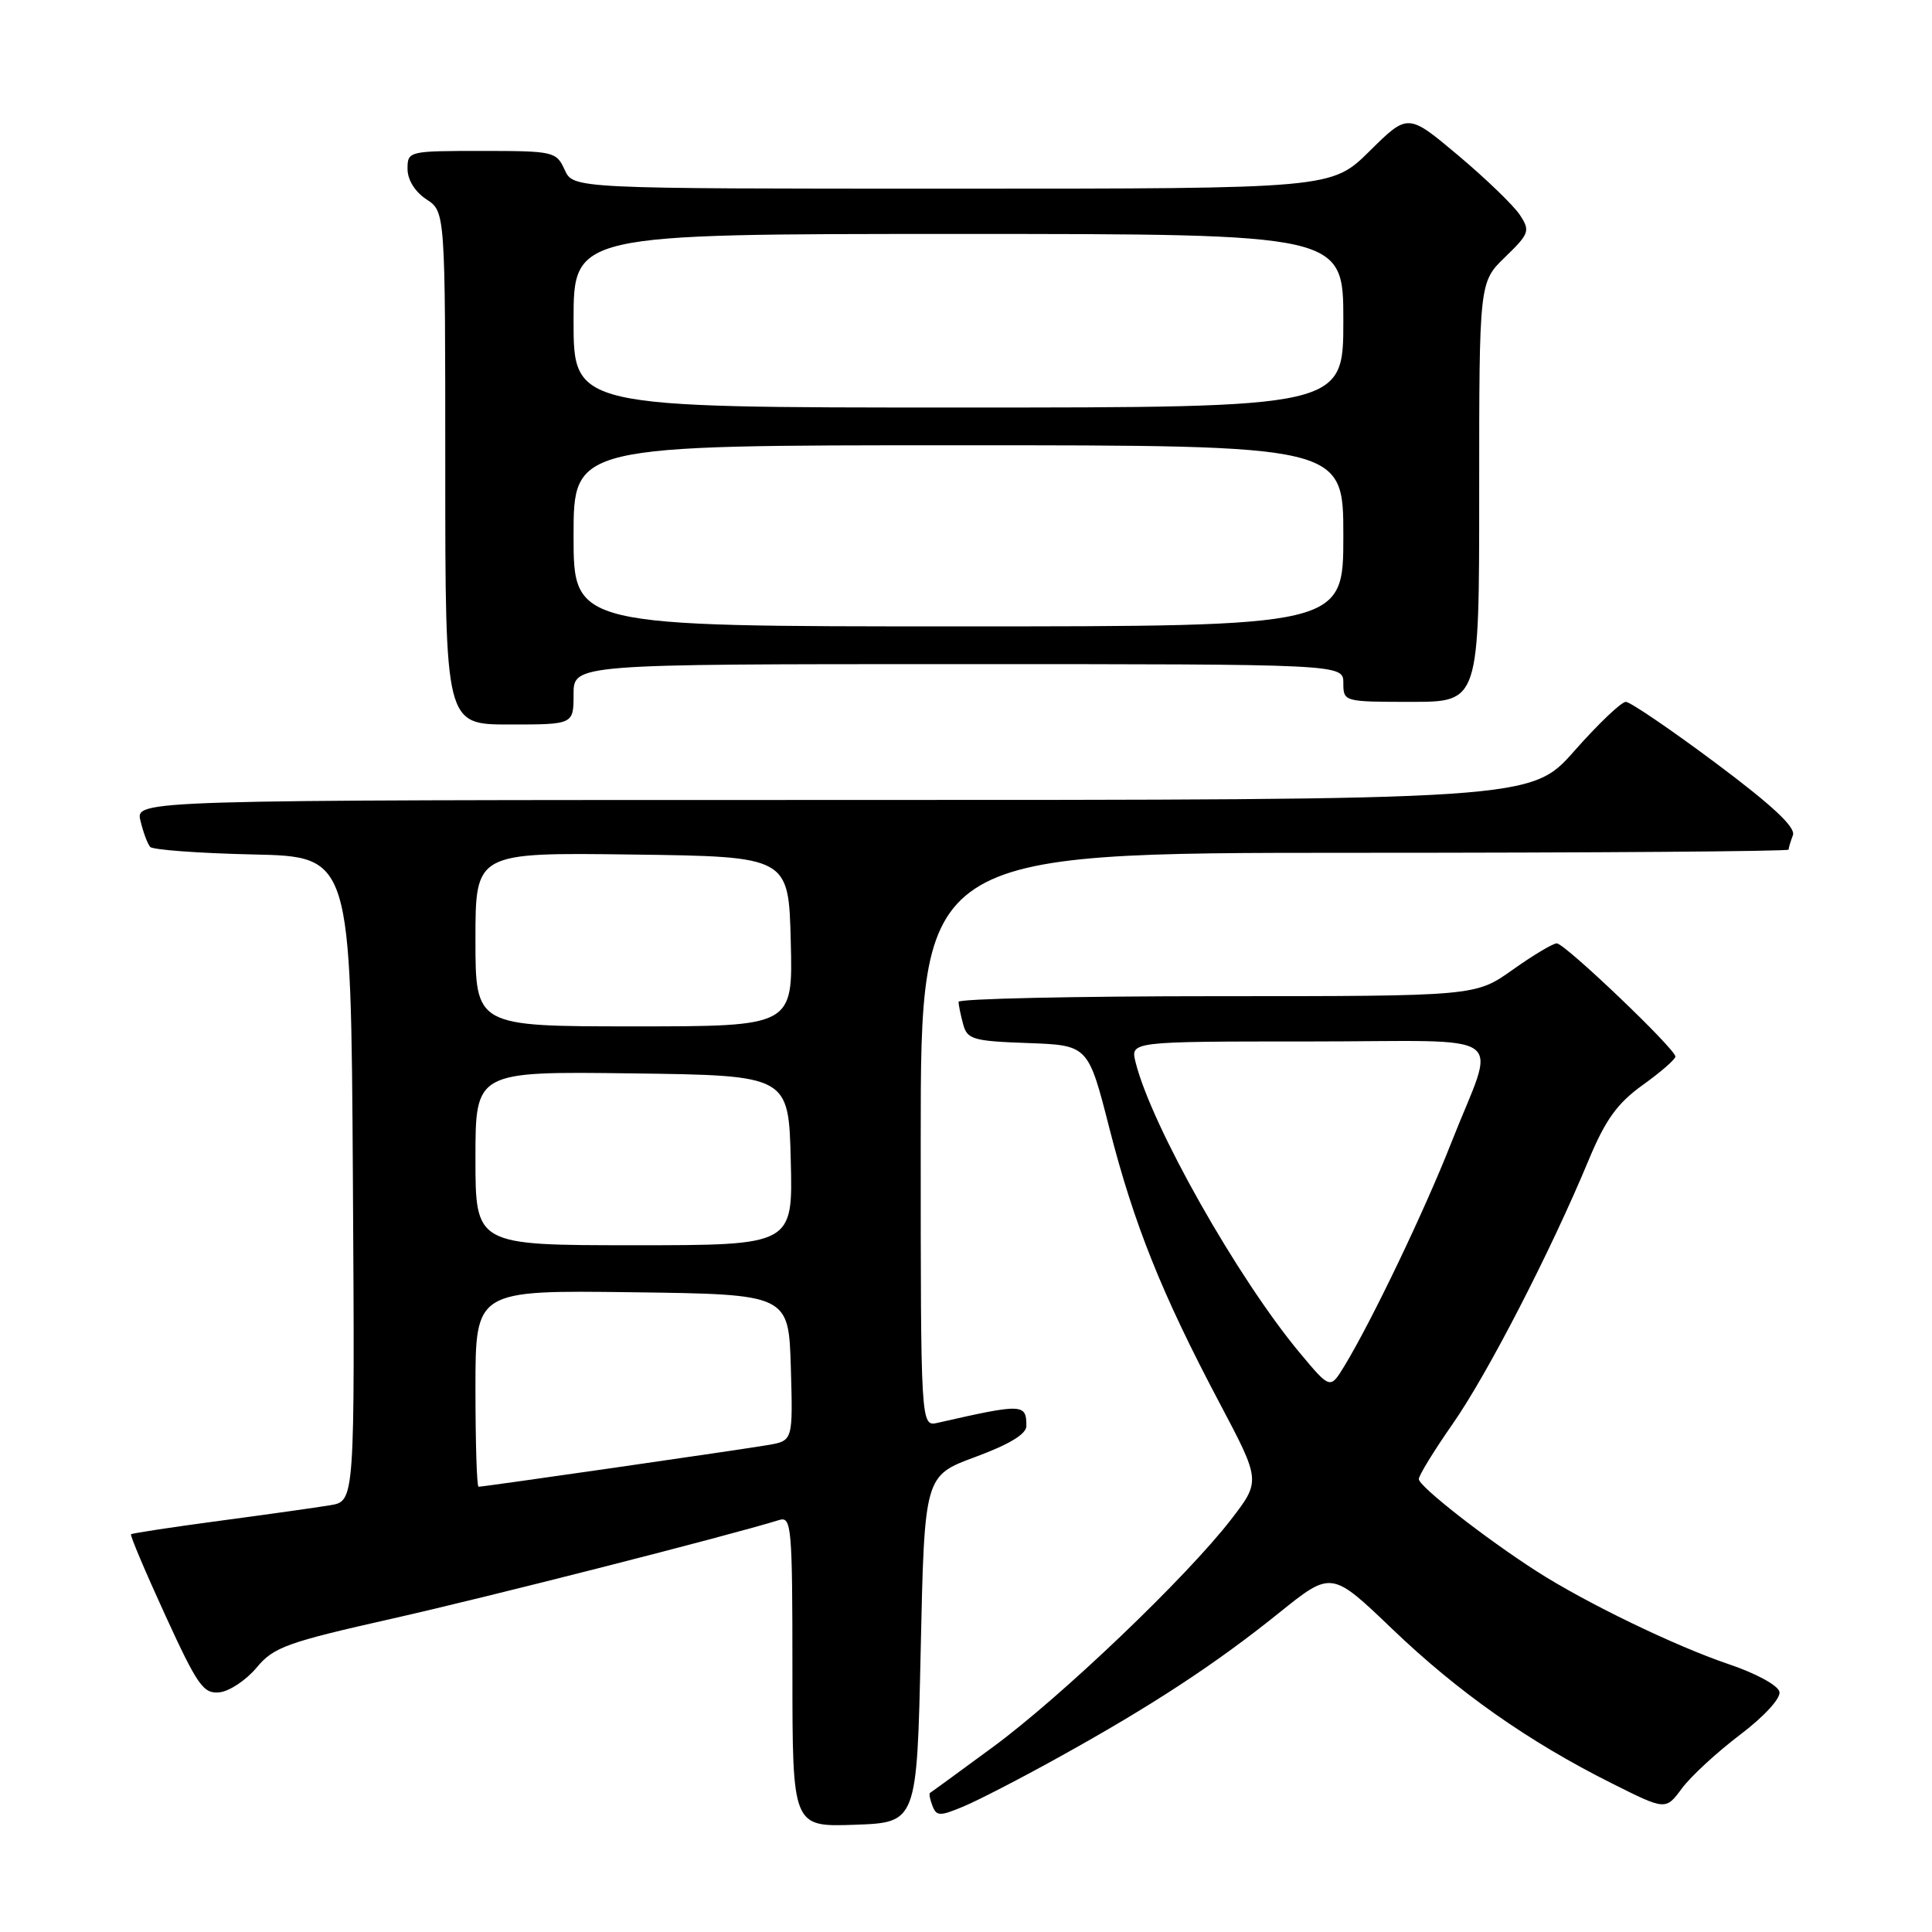 <?xml version="1.0" encoding="UTF-8" standalone="no"?>
<!DOCTYPE svg PUBLIC "-//W3C//DTD SVG 1.1//EN" "http://www.w3.org/Graphics/SVG/1.1/DTD/svg11.dtd" >
<svg xmlns="http://www.w3.org/2000/svg" xmlns:xlink="http://www.w3.org/1999/xlink" version="1.1" viewBox="0 0 256 256">
 <g >
 <path fill="currentColor"
d=" M 122.00 218.52 C 122.50 195.54 122.50 195.54 129.25 193.05 C 133.76 191.38 136.00 190.02 136.00 188.95 C 136.00 185.98 135.55 185.96 124.25 188.53 C 122.00 189.04 122.00 189.04 122.00 151.02 C 122.00 113.00 122.00 113.00 179.50 113.00 C 211.12 113.00 237.00 112.81 237.00 112.58 C 237.00 112.35 237.26 111.49 237.57 110.67 C 237.97 109.63 234.88 106.74 227.32 101.09 C 221.37 96.65 216.02 93.01 215.43 93.00 C 214.84 93.00 211.77 95.92 208.61 99.50 C 202.87 106.00 202.87 106.00 110.42 106.00 C 17.96 106.00 17.96 106.00 18.61 108.75 C 18.97 110.26 19.55 111.82 19.90 112.22 C 20.25 112.61 26.38 113.06 33.52 113.22 C 46.50 113.50 46.50 113.50 46.76 156.20 C 47.02 198.91 47.02 198.91 43.76 199.45 C 41.97 199.75 35.35 200.68 29.06 201.52 C 22.77 202.36 17.51 203.16 17.36 203.30 C 17.22 203.45 19.26 208.27 21.90 214.03 C 26.19 223.39 26.96 224.47 29.10 224.24 C 30.42 224.09 32.62 222.62 34.00 220.97 C 36.25 218.25 38.02 217.62 52.00 214.47 C 64.78 211.59 96.43 203.52 103.25 201.41 C 104.88 200.90 105.00 202.31 105.00 221.47 C 105.00 242.08 105.00 242.08 113.25 241.79 C 121.50 241.50 121.50 241.50 122.00 218.52 Z  M 140.34 232.82 C 152.62 226.02 161.09 220.47 169.46 213.73 C 176.42 208.13 176.42 208.13 184.46 215.83 C 193.23 224.24 202.57 230.80 213.61 236.32 C 220.71 239.88 220.71 239.88 222.87 236.96 C 224.06 235.36 227.52 232.17 230.56 229.87 C 233.72 227.48 235.96 225.05 235.79 224.19 C 235.63 223.33 232.69 221.73 229.00 220.49 C 221.94 218.10 210.08 212.36 203.58 208.18 C 196.79 203.82 188.00 196.94 188.00 195.99 C 188.00 195.50 190.02 192.21 192.49 188.67 C 197.09 182.09 205.48 165.81 210.52 153.68 C 212.74 148.35 214.30 146.19 217.68 143.76 C 220.06 142.06 222.00 140.36 222.00 140.00 C 222.00 138.99 207.34 125.00 206.28 125.00 C 205.77 125.00 203.14 126.58 200.43 128.50 C 195.51 132.00 195.51 132.00 161.25 132.00 C 142.41 132.00 127.01 132.34 127.01 132.75 C 127.02 133.16 127.29 134.50 127.62 135.71 C 128.16 137.73 128.92 137.95 136.20 138.21 C 144.19 138.50 144.19 138.50 147.00 149.50 C 150.27 162.28 153.94 171.43 161.58 185.87 C 167.06 196.23 167.06 196.23 163.10 201.37 C 157.20 209.00 140.60 224.86 131.50 231.54 C 127.10 234.78 123.38 237.49 123.23 237.57 C 123.08 237.65 123.22 238.42 123.55 239.27 C 124.09 240.67 124.53 240.68 127.66 239.37 C 129.60 238.56 135.30 235.62 140.34 232.82 Z  M 76.00 92.00 C 76.00 88.00 76.00 88.00 127.00 88.00 C 178.00 88.00 178.00 88.00 178.00 90.50 C 178.00 92.98 178.07 93.00 187.00 93.00 C 196.00 93.00 196.00 93.00 196.00 65.20 C 196.00 37.39 196.00 37.39 199.44 34.06 C 202.65 30.95 202.78 30.59 201.39 28.48 C 200.58 27.24 196.91 23.70 193.24 20.61 C 186.56 15.00 186.56 15.00 181.50 20.00 C 176.44 25.00 176.44 25.00 126.20 25.00 C 75.96 25.00 75.96 25.00 74.82 22.50 C 73.72 20.08 73.36 20.00 63.84 20.00 C 54.14 20.00 54.00 20.03 54.00 22.38 C 54.00 23.83 54.99 25.42 56.50 26.41 C 59.00 28.05 59.00 28.05 59.00 62.02 C 59.00 96.00 59.00 96.00 67.50 96.00 C 76.00 96.00 76.00 96.00 76.00 92.00 Z  M 63.00 183.98 C 63.00 170.96 63.00 170.96 83.75 171.23 C 104.50 171.50 104.50 171.50 104.79 181.20 C 105.07 190.90 105.07 190.90 101.79 191.47 C 98.37 192.06 64.12 197.00 63.41 197.00 C 63.18 197.00 63.00 191.14 63.00 183.98 Z  M 63.00 153.48 C 63.00 141.96 63.00 141.96 83.75 142.23 C 104.50 142.50 104.50 142.50 104.78 153.75 C 105.07 165.00 105.07 165.00 84.03 165.00 C 63.00 165.00 63.00 165.00 63.00 153.48 Z  M 63.00 124.48 C 63.00 112.96 63.00 112.96 83.75 113.23 C 104.50 113.50 104.50 113.50 104.78 124.75 C 105.07 136.00 105.07 136.00 84.03 136.00 C 63.00 136.00 63.00 136.00 63.00 124.48 Z  M 172.26 179.30 C 164.00 169.40 152.56 149.16 150.47 140.75 C 149.78 138.00 149.78 138.00 173.46 138.00 C 200.80 138.00 198.28 136.19 192.27 151.50 C 188.76 160.43 181.75 175.07 178.14 181.00 C 176.26 184.09 176.26 184.09 172.26 179.30 Z  M 76.00 71.00 C 76.00 59.00 76.00 59.00 127.00 59.00 C 178.00 59.00 178.00 59.00 178.00 71.00 C 178.00 83.00 178.00 83.00 127.00 83.00 C 76.00 83.00 76.00 83.00 76.00 71.00 Z  M 76.00 42.50 C 76.00 31.00 76.00 31.00 127.00 31.00 C 178.00 31.00 178.00 31.00 178.00 42.50 C 178.00 54.00 178.00 54.00 127.00 54.00 C 76.00 54.00 76.00 54.00 76.00 42.50 Z "/>
</g>
</svg>